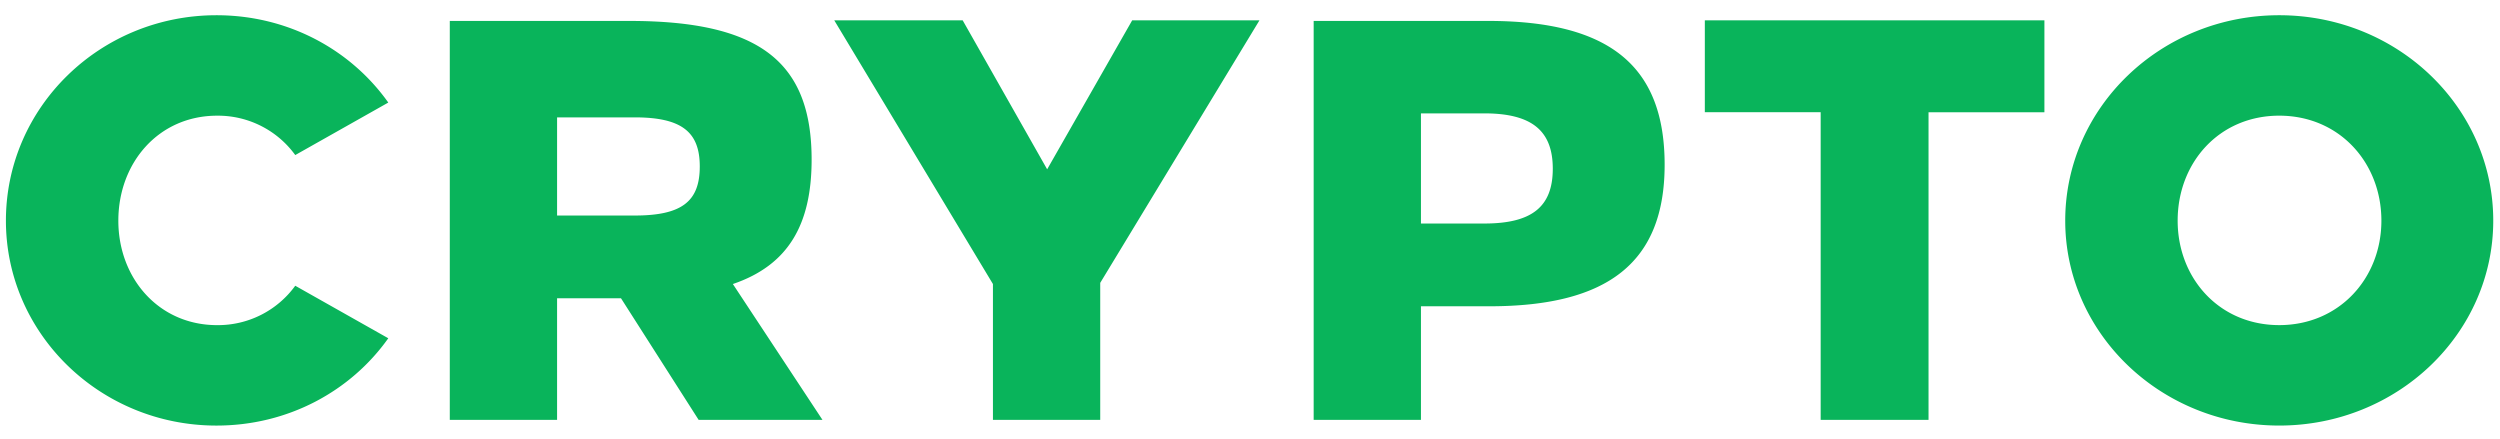 <svg width="131" height="23" viewBox="0 0 131 23" fill="none" xmlns="http://www.w3.org/2000/svg"><path d="M11.345.798C5.244.798.31 5.612.31 11.563.31 17.484 5.244 22.3 11.344 22.3c3.739 0 7.028-1.794 9.002-4.575l-4.875-2.752a5 5 0 01-4.097 2.064c-3.05 0-5.173-2.452-5.173-5.473 0-3.05 2.123-5.502 5.173-5.502a5 5 0 014.097 2.063l4.875-2.751C18.372 2.592 15.083.798 11.344.798zm12.224.299V22h5.622v-6.37h3.35L36.608 22h6.489l-4.695-7.117c2.9-.987 4.127-3.11 4.127-6.52 0-5.113-2.722-7.266-9.54-7.266h-9.42zm5.622 5.053h4.067c2.482 0 3.41.778 3.41 2.572 0 1.825-.928 2.572-3.41 2.572h-4.067V6.15zm28.46 8.673l8.344-13.756h-6.669l-4.455 7.805-4.426-7.805h-6.729l8.314 13.816V22h5.622v-7.177zM68.836 1.097V22h5.622v-5.951h3.589c6.22 0 9.18-2.303 9.18-7.416 0-5.114-2.81-7.536-9.24-7.536h-9.15zm5.622 4.844h3.32c2.512 0 3.588.927 3.588 2.9 0 2.005-1.106 2.872-3.588 2.872h-3.32V5.94zm32.669-.06V1.067H89.333V5.88h6.07V22h5.652V5.881h6.071zM119.432.798c-6.19 0-11.214 4.814-11.214 10.765 0 5.921 5.024 10.736 11.214 10.736s11.214-4.815 11.214-10.736c0-5.95-5.024-10.765-11.214-10.765zm0 5.263c3.14 0 5.353 2.452 5.353 5.502 0 3.02-2.213 5.473-5.353 5.473-3.14 0-5.323-2.452-5.323-5.473 0-3.05 2.183-5.502 5.323-5.502z" fill="#09B45B"/></svg>
